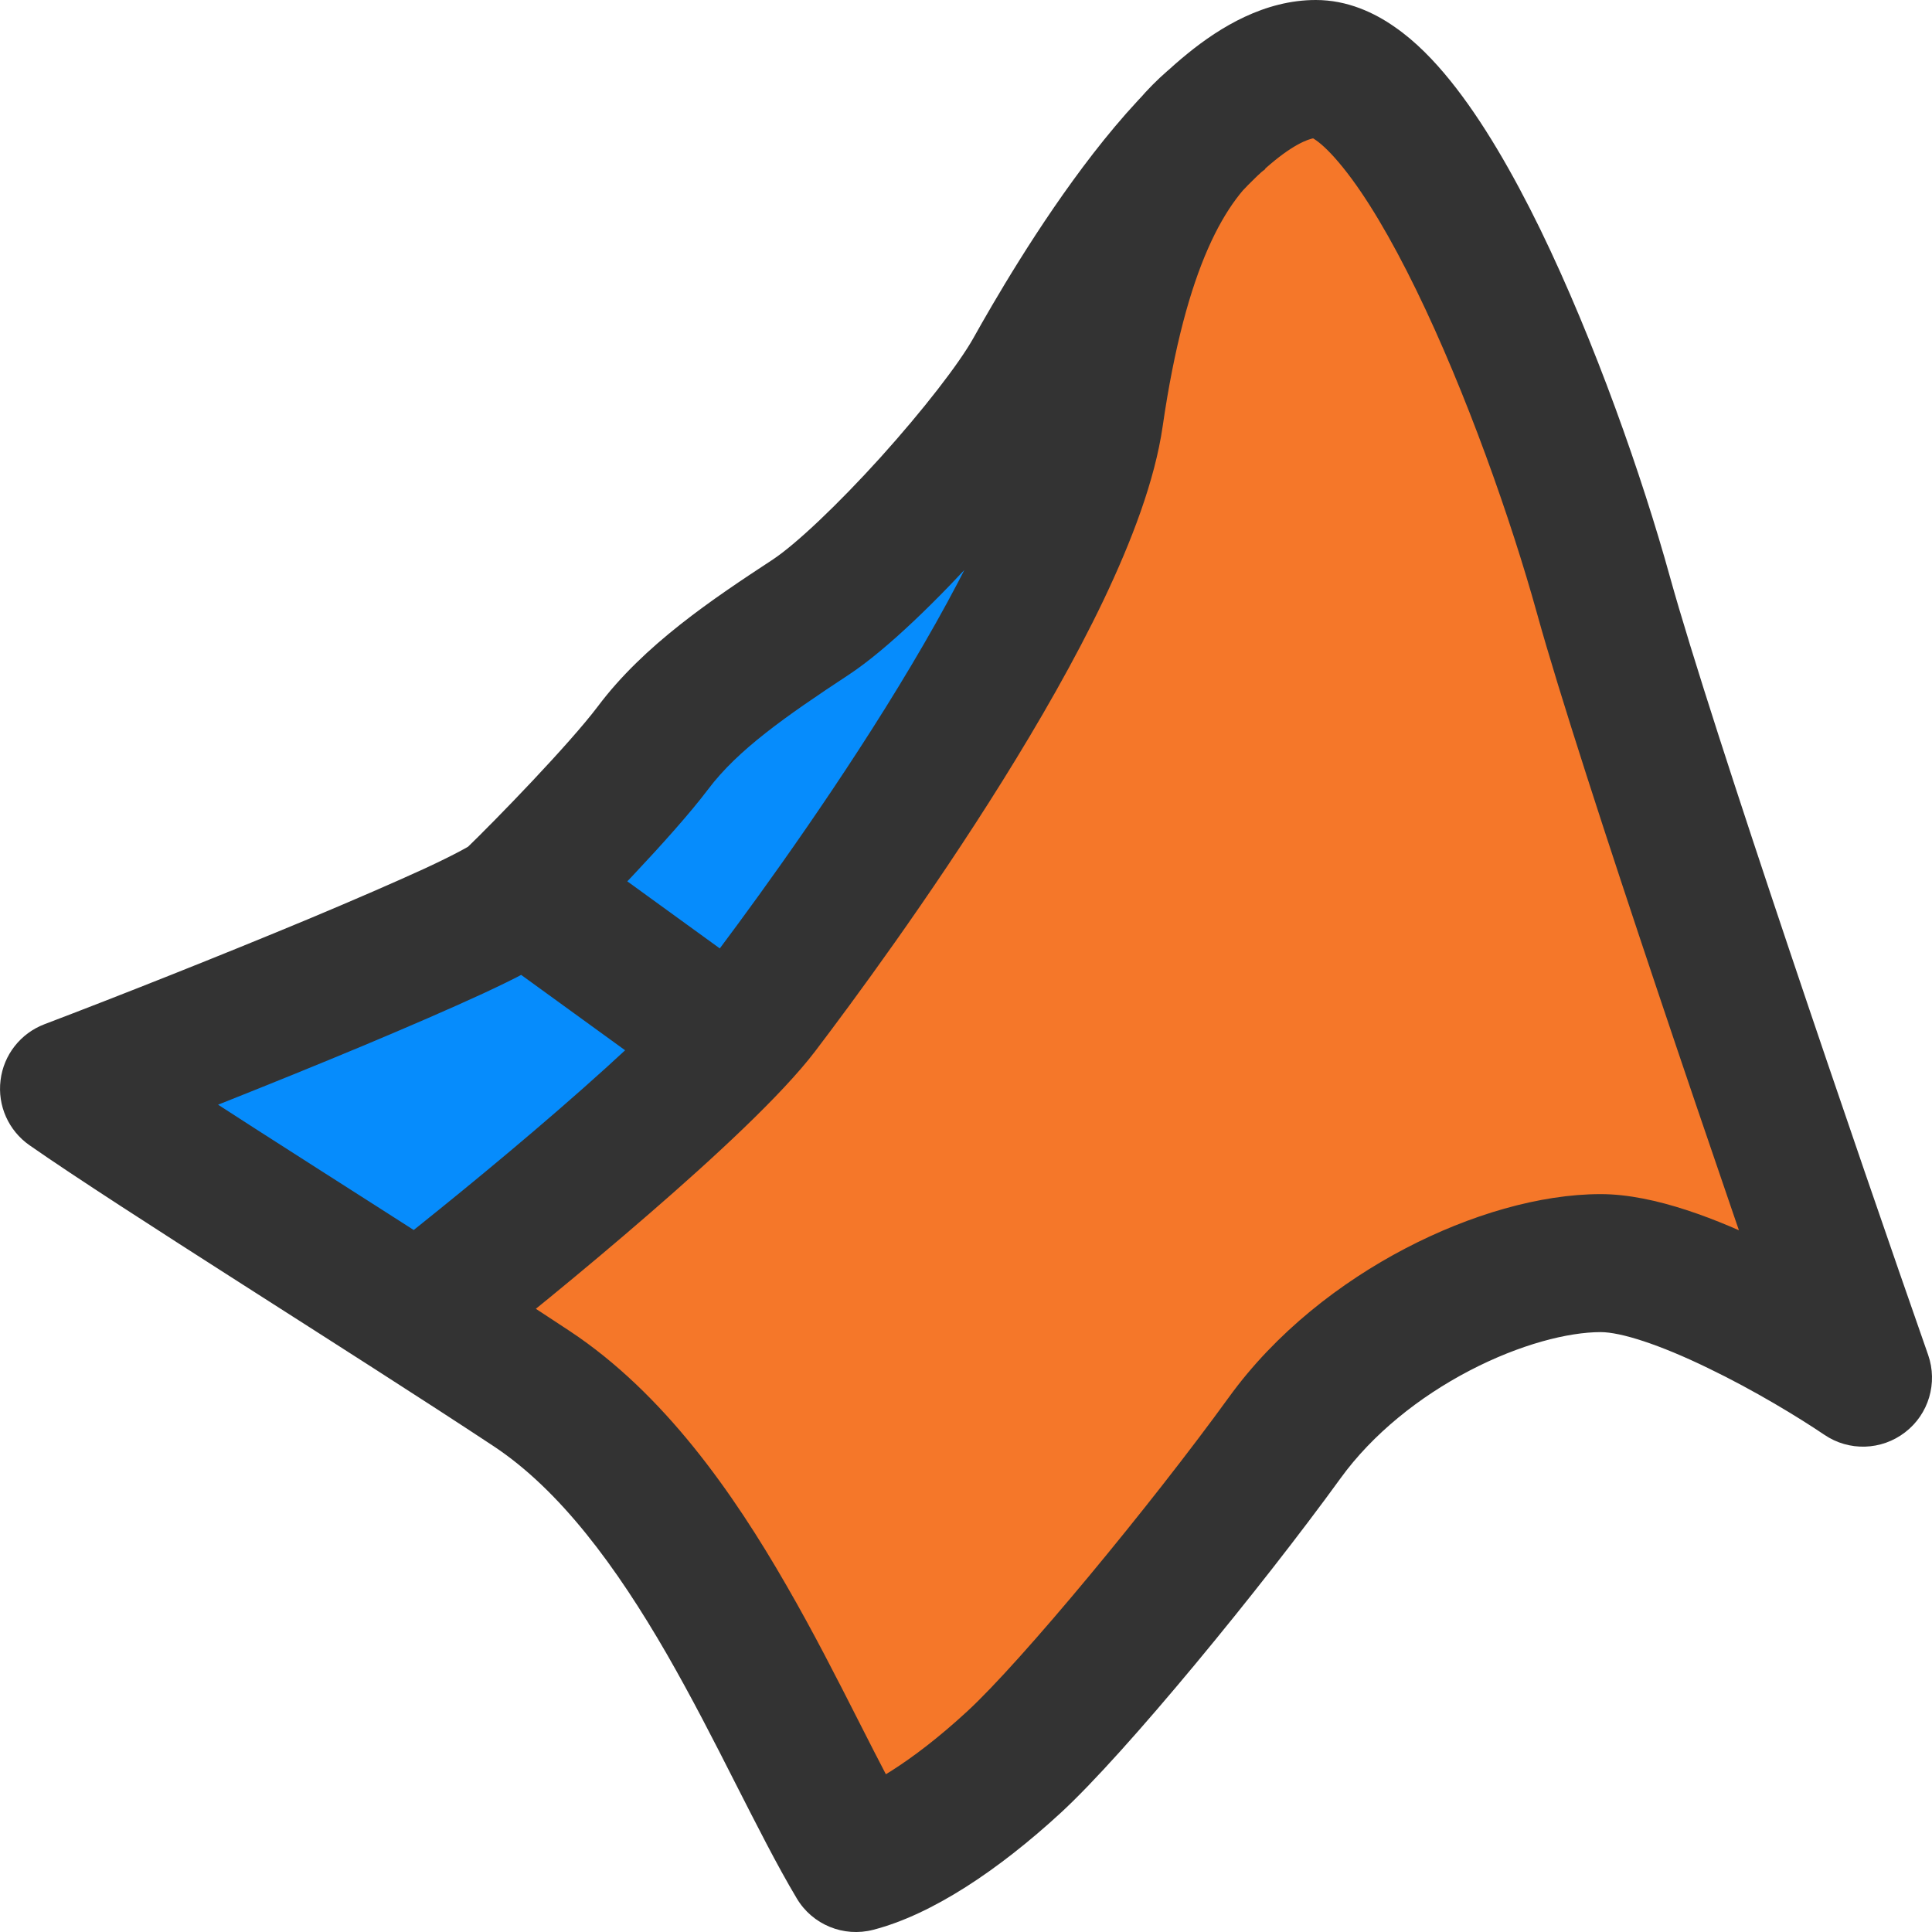 <svg xmlns="http://www.w3.org/2000/svg" width="14" height="14" fill="none" viewBox="0 0 14 14"><g clip-path="url(#clip0_16_406)"><path fill="#F57729" fill-rule="evenodd" d="M8.965 1.326C8.721 1.607 8.498 2.123 8.359 3.08C8.303 3.463 8.139 3.896 7.937 4.319C7.731 4.749 7.473 5.199 7.209 5.622C6.68 6.47 6.112 7.238 5.853 7.578C5.617 7.889 5.134 8.335 4.663 8.744C4.358 9.008 4.043 9.269 3.77 9.49C3.881 9.562 3.989 9.633 4.091 9.701C4.761 10.144 5.257 10.855 5.641 11.52C5.835 11.858 6.008 12.197 6.162 12.5L6.169 12.514C6.249 12.672 6.323 12.818 6.393 12.95C6.577 12.845 6.804 12.681 7.054 12.45C7.45 12.085 8.39 10.949 8.959 10.164C9.292 9.704 9.752 9.347 10.216 9.105C10.675 8.866 11.173 8.72 11.599 8.72C11.952 8.72 12.369 8.878 12.714 9.04C12.176 7.478 11.451 5.329 11.202 4.429C11.013 3.747 10.687 2.819 10.322 2.07C10.138 1.694 9.954 1.382 9.783 1.171C9.698 1.065 9.627 0.999 9.574 0.961C9.549 0.944 9.533 0.936 9.526 0.934C9.475 0.937 9.365 0.973 9.194 1.112C9.172 1.13 9.15 1.149 9.127 1.169L9.13 1.172C9.115 1.183 9.1 1.195 9.085 1.207C9.046 1.244 9.006 1.284 8.965 1.326Z" clip-rule="evenodd"/><path fill="#068CFC" fill-rule="evenodd" d="M3.002 8.995C3.309 8.751 3.712 8.421 4.094 8.089C4.29 7.92 4.474 7.755 4.635 7.604L3.783 6.986C3.781 6.987 3.779 6.988 3.777 6.989C3.693 7.034 3.588 7.085 3.471 7.139C3.236 7.249 2.932 7.38 2.605 7.516C2.229 7.673 1.818 7.839 1.435 7.991C1.745 8.192 2.105 8.422 2.475 8.658C2.649 8.77 2.827 8.883 3.002 8.995ZM4.445 6.396L5.23 6.965C5.504 6.601 6.006 5.913 6.473 5.164C6.728 4.756 6.968 4.336 7.154 3.946C7.188 3.876 7.219 3.808 7.248 3.741C7.191 3.808 7.132 3.874 7.074 3.939C6.757 4.29 6.389 4.652 6.114 4.833C5.653 5.137 5.3 5.383 5.077 5.68C4.931 5.874 4.677 6.153 4.445 6.396Z" clip-rule="evenodd"/><path fill="#333" d="M0.5 7.889L0.322 7.422C0.149 7.488 0.026 7.644 0.004 7.828C-0.019 8.012 0.062 8.193 0.214 8.299L0.5 7.889ZM3.719 6.515L4.067 6.874L4.067 6.874L3.719 6.515ZM4.731 5.419L4.332 5.119L4.332 5.119L4.731 5.419ZM7.491 2.693L7.054 2.449L7.054 2.449L7.491 2.693ZM11.62 4.313L12.101 4.18L12.101 4.18L11.62 4.313ZM13.5 9.983L13.22 10.397C13.398 10.518 13.634 10.511 13.805 10.379C13.976 10.248 14.043 10.022 13.972 9.818L13.5 9.983ZM9.31 10.418L8.905 10.125L8.905 10.125L9.31 10.418ZM7.347 12.769L7.009 12.401L7.009 12.401L7.347 12.769ZM6.203 13.5L5.774 13.757C5.887 13.947 6.113 14.04 6.328 13.984L6.203 13.5ZM3.852 10.062L3.576 10.479L3.576 10.479L3.852 10.062ZM2.768 9.095C2.55 9.266 2.511 9.58 2.681 9.797C2.851 10.015 3.166 10.053 3.383 9.883L2.768 9.095ZM5.508 7.316L5.906 7.619L5.906 7.619L5.508 7.316ZM7.93 3.018L8.425 3.09L8.425 3.09L7.93 3.018ZM0.678 8.356C1.21 8.154 1.975 7.852 2.631 7.578C2.958 7.441 3.263 7.309 3.499 7.2C3.617 7.145 3.723 7.094 3.808 7.048C3.872 7.014 3.986 6.952 4.067 6.874L3.372 6.155C3.408 6.121 3.42 6.122 3.337 6.166C3.275 6.199 3.189 6.242 3.079 6.293C2.859 6.394 2.568 6.52 2.246 6.655C1.601 6.924 0.846 7.223 0.322 7.422L0.678 8.356ZM4.067 6.874C4.292 6.656 4.873 6.062 5.131 5.72L4.332 5.119C4.126 5.392 3.596 5.939 3.372 6.155L4.067 6.874ZM5.131 5.72C5.346 5.434 5.688 5.194 6.151 4.889L5.601 4.054C5.164 4.341 4.668 4.671 4.332 5.119L5.131 5.72ZM6.151 4.889C6.433 4.703 6.806 4.335 7.123 3.984C7.443 3.63 7.765 3.225 7.927 2.937L7.054 2.449C6.95 2.635 6.69 2.971 6.381 3.314C6.069 3.659 5.768 3.943 5.601 4.054L6.151 4.889ZM7.927 2.937C8.057 2.704 8.357 2.183 8.712 1.725C8.891 1.495 9.07 1.299 9.236 1.164C9.413 1.02 9.511 1 9.535 1V0C9.165 0 8.843 0.195 8.606 0.388C8.356 0.59 8.123 0.853 7.922 1.112C7.519 1.632 7.189 2.208 7.054 2.449L7.927 2.937ZM9.535 1C9.491 1 9.489 0.983 9.536 1.016C9.582 1.048 9.648 1.11 9.731 1.213C9.897 1.418 10.079 1.725 10.262 2.1C10.625 2.844 10.95 3.768 11.138 4.446L12.101 4.18C11.901 3.456 11.556 2.473 11.161 1.661C10.964 1.258 10.744 0.875 10.509 0.584C10.392 0.439 10.259 0.301 10.109 0.197C9.96 0.092 9.764 0 9.535 0V1ZM11.138 4.446C11.454 5.588 12.533 8.732 13.028 10.148L13.972 9.818C13.472 8.389 12.407 5.282 12.101 4.18L11.138 4.446ZM13.78 9.569C13.559 9.42 13.198 9.2 12.817 9.015C12.459 8.841 11.994 8.653 11.599 8.653V9.653C11.744 9.653 12.025 9.742 12.38 9.915C12.712 10.075 13.032 10.27 13.22 10.397L13.78 9.569ZM11.599 8.653C11.159 8.653 10.65 8.803 10.185 9.046C9.714 9.292 9.245 9.655 8.905 10.125L9.715 10.711C9.947 10.391 10.285 10.122 10.647 9.933C11.015 9.741 11.364 9.653 11.599 9.653V8.653ZM8.905 10.125C8.337 10.909 7.4 12.041 7.009 12.401L7.686 13.137C8.154 12.707 9.138 11.507 9.715 10.711L8.905 10.125ZM7.009 12.401C6.601 12.777 6.266 12.967 6.078 13.016L6.328 13.984C6.753 13.874 7.235 13.552 7.686 13.137L7.009 12.401ZM6.632 13.243C6.51 13.039 6.378 12.779 6.221 12.47C6.067 12.167 5.894 11.826 5.698 11.487C5.314 10.819 4.811 10.097 4.128 9.645L3.576 10.479C4.058 10.798 4.465 11.35 4.832 11.986C5.012 12.299 5.175 12.618 5.329 12.922C5.481 13.22 5.63 13.516 5.774 13.757L6.632 13.243ZM4.128 9.645C3.045 8.929 1.446 7.939 0.786 7.479L0.214 8.299C0.876 8.761 2.553 9.803 3.576 10.479L4.128 9.645ZM3.383 9.883C3.709 9.629 4.221 9.215 4.706 8.794C5.177 8.386 5.665 7.935 5.906 7.619L5.11 7.013C4.942 7.234 4.534 7.62 4.051 8.039C3.582 8.446 3.082 8.849 2.768 9.095L3.383 9.883ZM5.906 7.619C6.166 7.277 6.735 6.508 7.265 5.658C7.53 5.233 7.79 4.781 7.997 4.348C8.2 3.922 8.368 3.483 8.425 3.09L7.435 2.946C7.4 3.19 7.282 3.522 7.094 3.917C6.909 4.305 6.67 4.722 6.417 5.128C5.91 5.941 5.361 6.683 5.11 7.013L5.906 7.619ZM8.425 3.09C8.594 1.925 8.886 1.437 9.169 1.225L8.571 0.424C7.955 0.884 7.613 1.718 7.435 2.946L8.425 3.09ZM3.456 6.832L4.846 7.84L5.433 7.03L4.043 6.022L3.456 6.832Z"/></g><defs><clipPath id="clip0_16_406"><rect width="14" height="14" fill="#fff"/></clipPath></defs></svg>